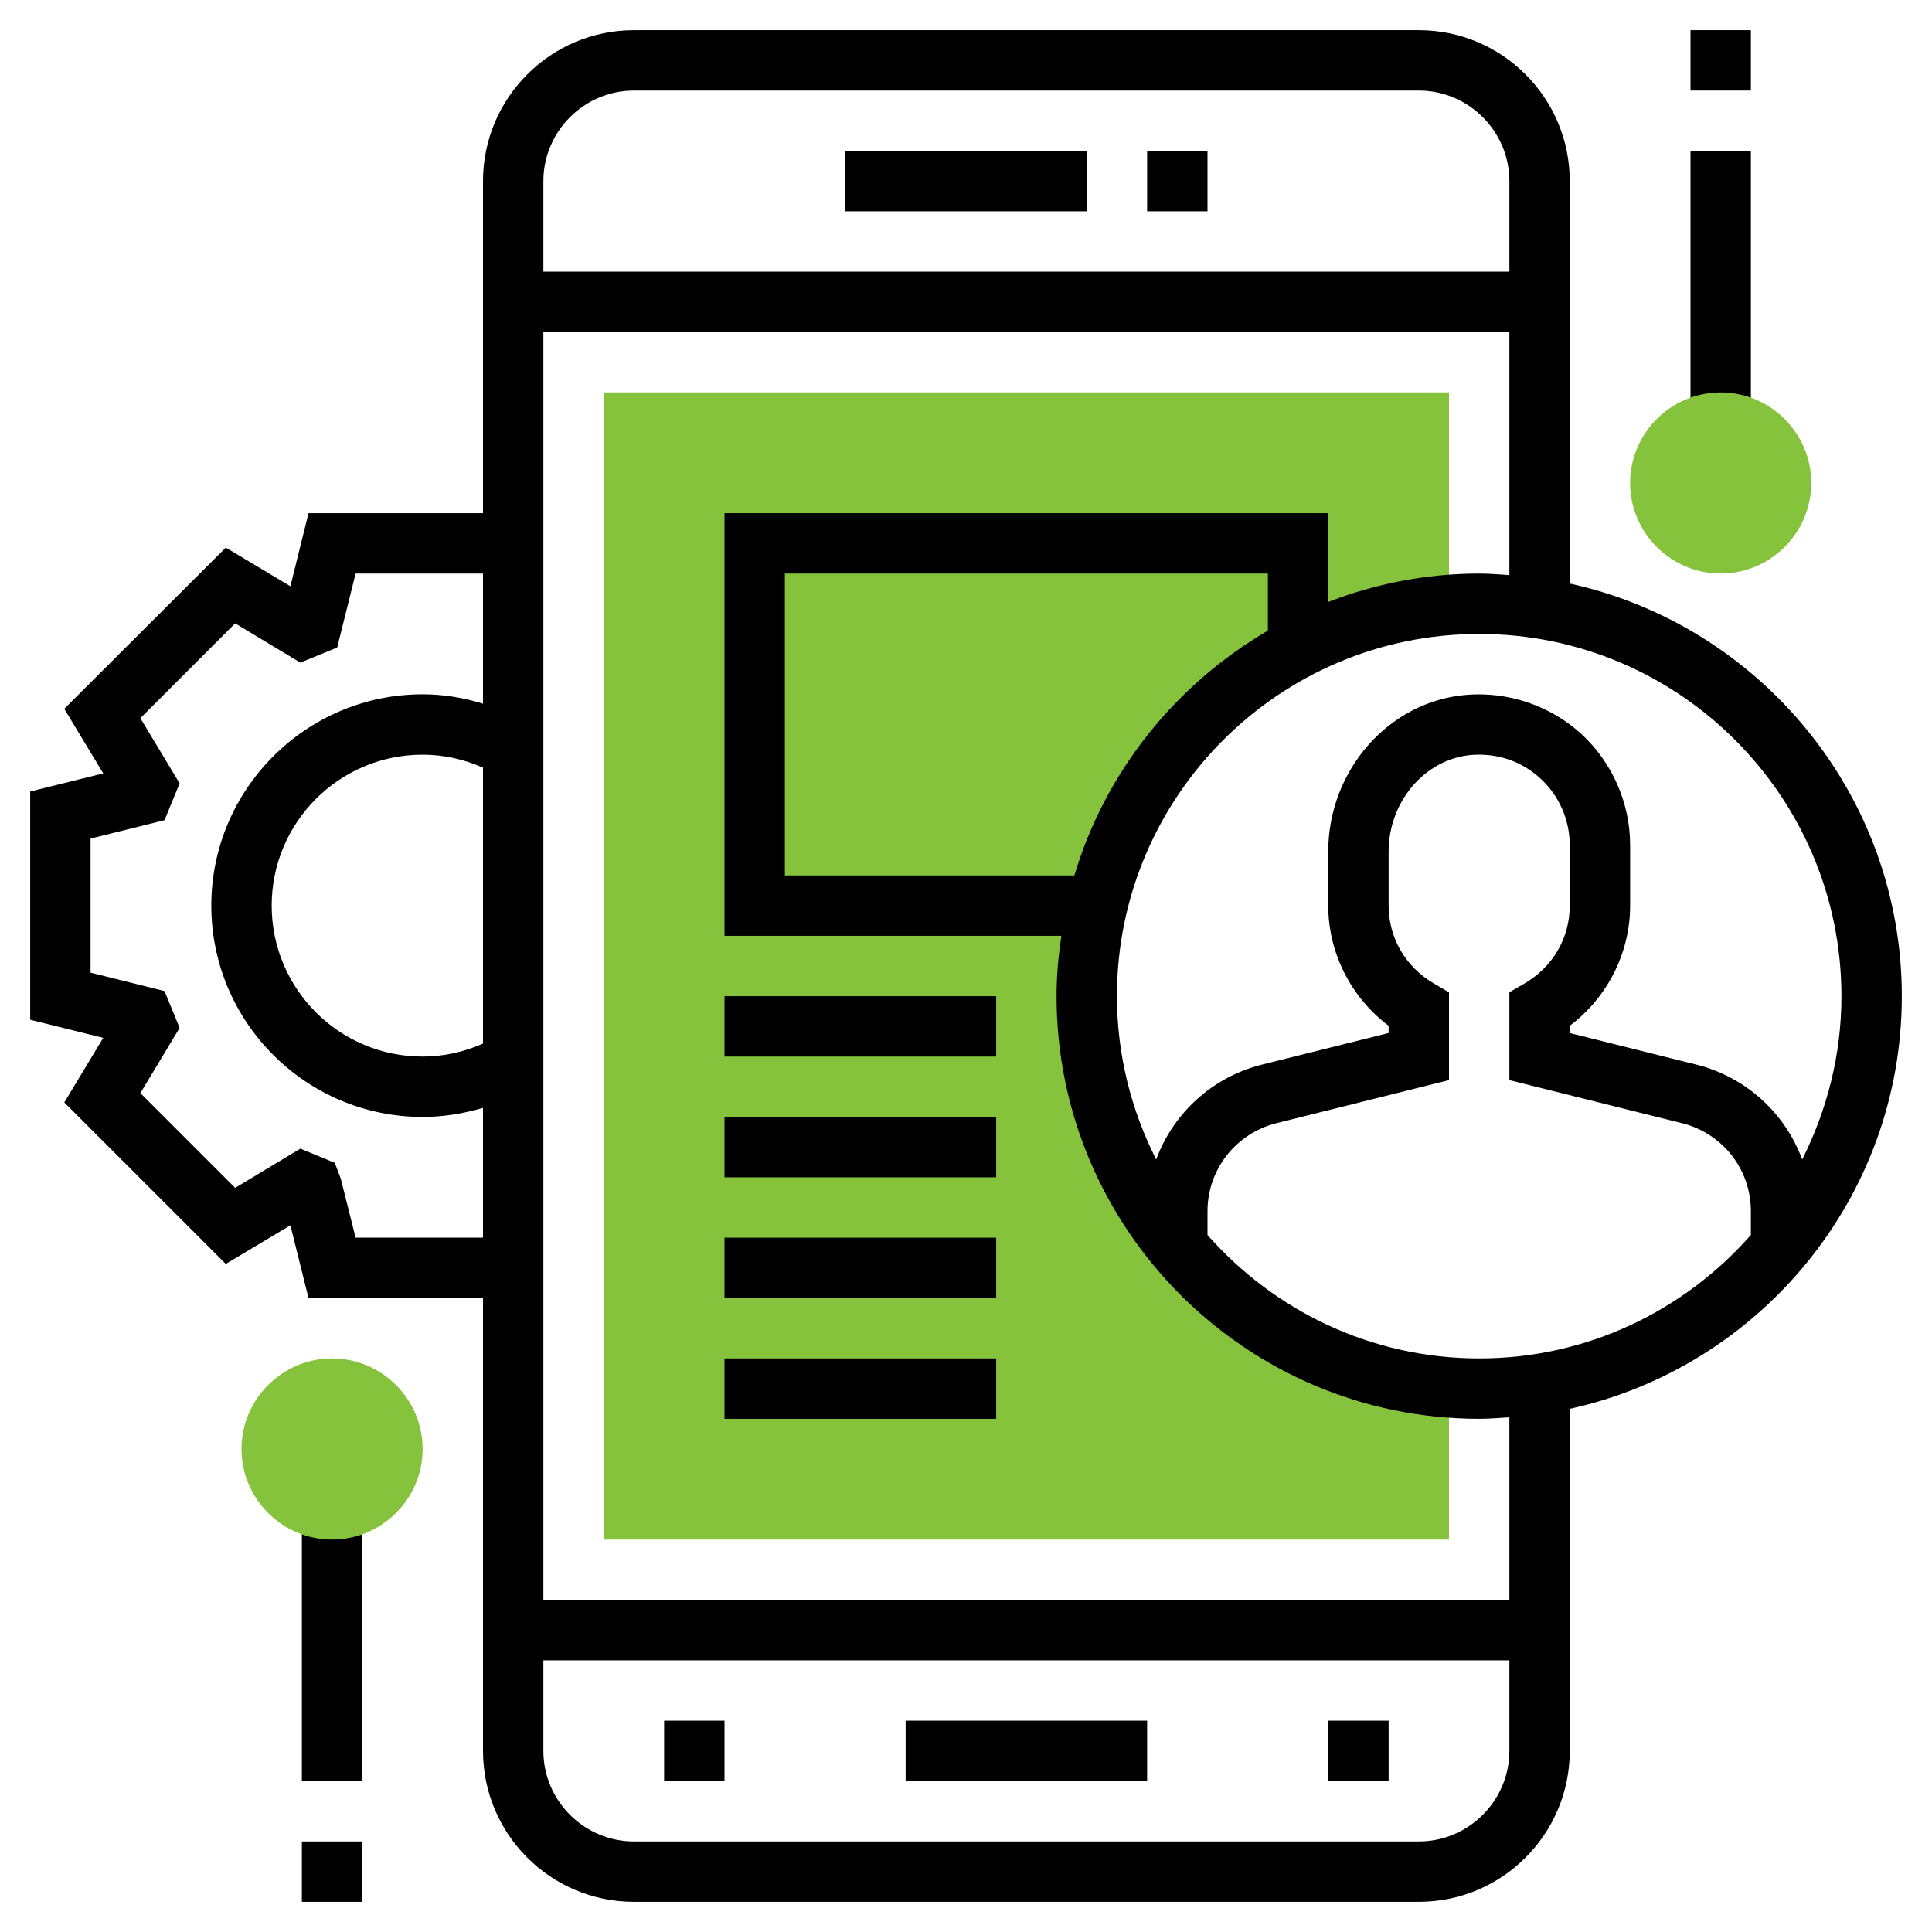 <svg xmlns="http://www.w3.org/2000/svg" viewBox="0 0 64 64" width="64" height="64">
	<style>
		tspan { white-space:pre }
		.shp0 { fill: #000000 } 
		.shp1 { fill: #85c33d } 
	</style>
	<path id="Layer" class="shp0" d="M38 5L40 5L40 7L38 7L38 5Z" />
	<path id="Layer" class="shp0" d="M28 5L36 5L36 7L28 7L28 5Z" />
	<path id="Layer" class="shp0" d="M30 57L38 57L38 59L30 59L30 57Z" />
	<path id="Layer" class="shp0" d="M44 57L46 57L46 59L44 59L44 57Z" />
	<path id="Layer" class="shp0" d="M22 57L24 57L24 59L22 59L22 57Z" />
	<path id="Layer" class="shp1" d="M36 33C36 26.16 41.29 20.56 48 20.05L48 13L20 13L20 51L48 51L48 45.95C41.29 45.44 36 39.84 36 33Z" />
	<path id="Layer" class="shp0" d="M24 33L33 33L33 35L24 35L24 33Z" />
	<path id="Layer" class="shp0" d="M24 37L33 37L33 39L24 39L24 37Z" />
	<path id="Layer" class="shp0" d="M24 41L33 41L33 43L24 43L24 41Z" />
	<path id="Layer" class="shp0" d="M24 45L33 45L33 47L24 47L24 45Z" />
	<path id="Layer" class="shp0" d="M56 5L58 5L58 14L56 14L56 5Z" />
	<path id="Layer" class="shp0" d="M56 1L58 1L58 3L56 3L56 1Z" />
	<path id="Layer" class="shp0" d="M10 50L12 50L12 59L10 59L10 50Z" />
	<path id="Layer" class="shp1" d="M57 19C55.35 19 54 17.65 54 16C54 14.35 55.35 13 57 13C58.65 13 60 14.35 60 16C60 17.65 58.65 19 57 19Z" />
	<path id="Layer" class="shp1" d="M11 51C9.35 51 8 49.65 8 48C8 46.35 9.35 45 11 45C12.65 45 14 46.35 14 48C14 49.65 12.65 51 11 51Z" />
	<path id="Layer" class="shp0" d="M10 61L12 61L12 63L10 63L10 61Z" />
	<path id="Layer" fill-rule="evenodd" class="shp0" d="M52 46.67L52 58C52 60.76 49.76 63 47 63L21 63C18.24 63 16 60.76 16 58L16 43L10.22 43L9.62 40.59L7.48 41.87L2.13 36.52L3.42 34.38L1 33.78L1 26.22L3.42 25.62L2.13 23.48L7.48 18.14L9.62 19.42L10.22 17L16 17L16 6C16 3.24 18.24 1 21 1L47 1C49.76 1 52 3.24 52 6L52 19.33C58.28 20.71 63 26.31 63 33C63 39.69 58.28 45.29 52 46.67ZM49 21C42.38 21 37 26.38 37 33C37 34.95 37.48 36.79 38.3 38.41C38.86 36.89 40.14 35.69 41.79 35.27L46 34.22L46 33.98C44.75 33.04 44 31.56 44 30L44 28.21C44 25.52 46 23.24 48.56 23.02C49.95 22.9 51.35 23.37 52.38 24.31C53.41 25.26 54 26.6 54 28L54 30C54 31.56 53.25 33.04 52 33.98L52 34.22L56.21 35.27C57.86 35.69 59.14 36.89 59.7 38.41C60.52 36.78 61 34.95 61 33C61 26.38 55.62 21 49 21ZM50 46.95C49.67 46.97 49.34 47 49 47C41.28 47 35 40.72 35 33C35 32.32 35.06 31.66 35.16 31L24 31L24 17L44 17L44 19.94C45.55 19.34 47.24 19 49 19C49.34 19 49.67 19.03 50 19.05L50 11L18 11L18 53L50 53L50 46.95ZM21 3C19.35 3 18 4.35 18 6L18 9L50 9L50 6C50 4.35 48.65 3 47 3L21 3ZM16 41L16 36.7C15.35 36.89 14.68 37 14 37C10.14 37 7 33.86 7 30C7 26.14 10.14 23 14 23C14.68 23 15.35 23.11 16 23.31L16 19L11.78 19L11.17 21.45L9.95 21.95L7.79 20.65L4.65 23.79L5.95 25.95L5.45 27.17L3 27.78L3 32.22L5.45 32.83L5.95 34.05L4.65 36.21L7.79 39.35L9.95 38.05L11.09 38.52L11.29 39.05L11.78 41L16 41ZM16 25.43C15.37 25.15 14.69 25 14 25C11.24 25 9 27.24 9 30C9 32.76 11.24 35 14 35C14.69 35 15.37 34.85 16 34.57L16 25.43ZM50 58L50 55L18 55L18 58C18 59.65 19.35 61 21 61L47 61C48.65 61 50 59.65 50 58ZM42 20.89L42 19L26 19L26 29L35.59 29C36.62 25.55 38.95 22.67 42 20.89ZM58 40.91L58 40.12C58 38.74 57.07 37.55 55.73 37.21L50 35.78L50 32.87L50.5 32.58C51.44 32.03 52 31.07 52 30L52 28C52 27.16 51.65 26.36 51.03 25.79C50.4 25.21 49.59 24.94 48.73 25.01C47.2 25.15 46 26.55 46 28.21L46 30C46 31.07 46.56 32.03 47.5 32.58L48 32.87L48 35.78L42.27 37.21C40.94 37.55 40 38.74 40 40.12L40 40.91C42.2 43.41 45.41 45 49 45C52.59 45 55.8 43.41 58 40.91Z" />
</svg>